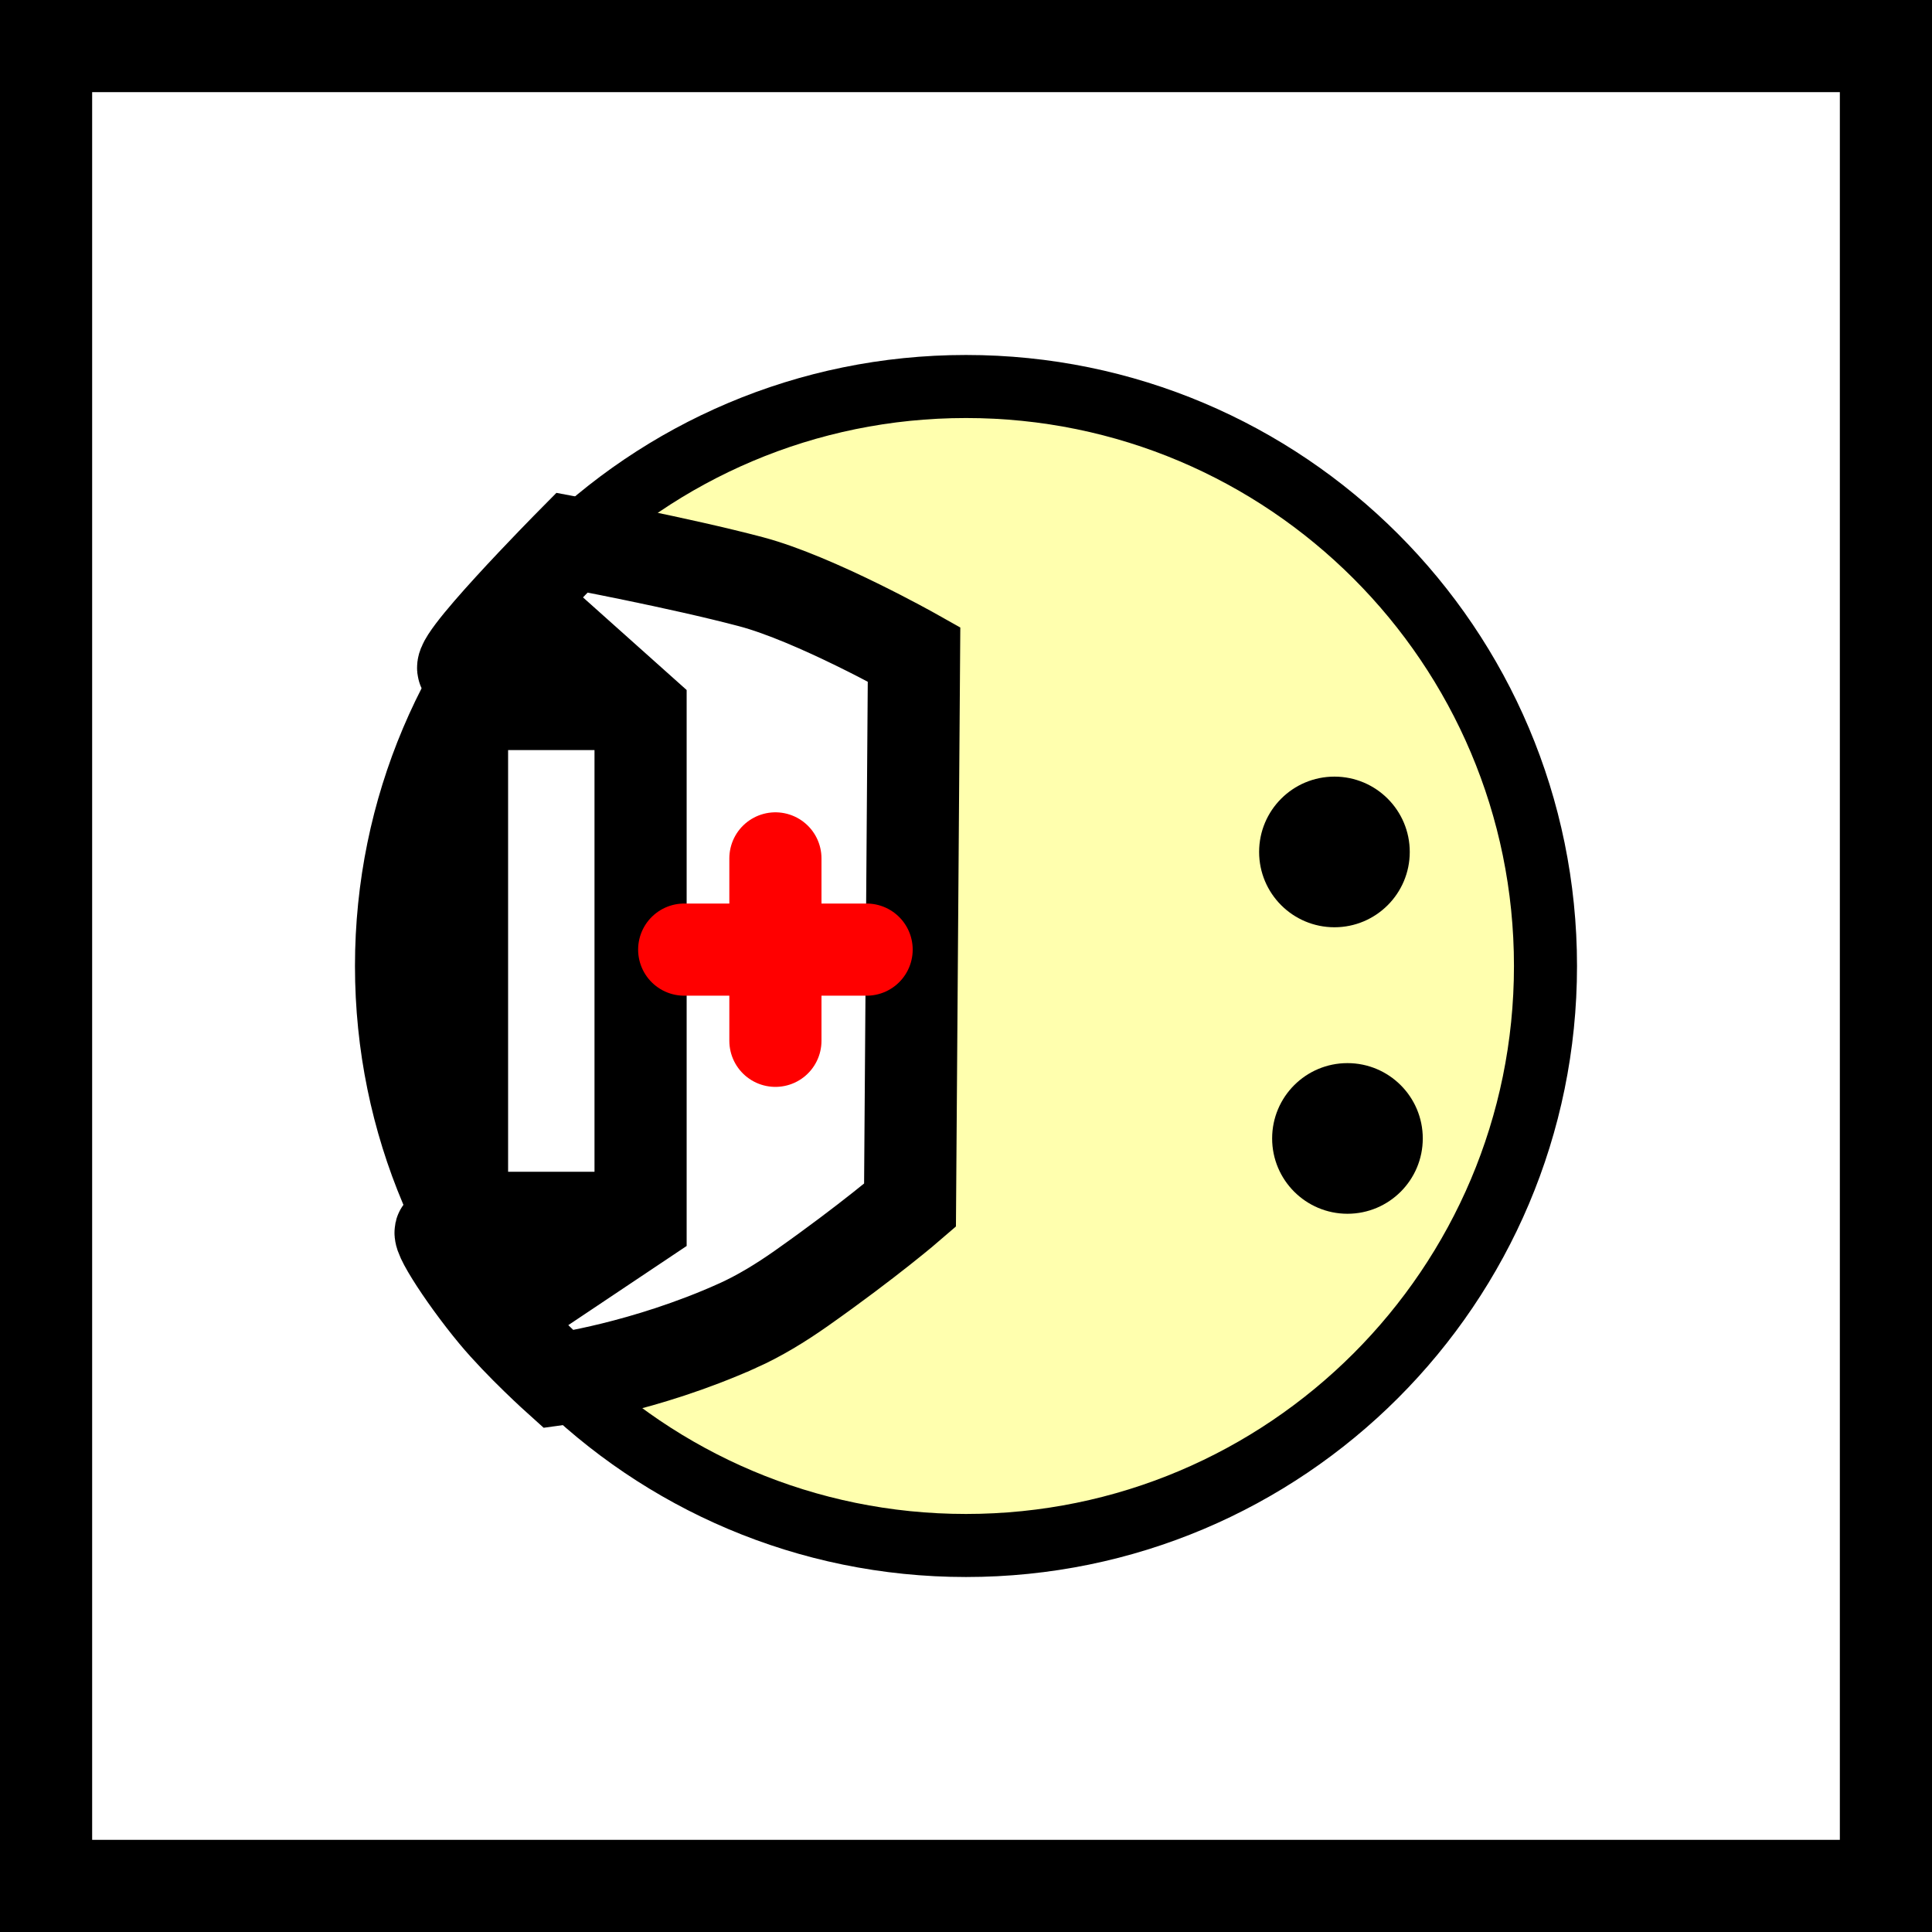 <svg version="1.1" xmlns="http://www.w3.org/2000/svg" xmlns:xlink="http://www.w3.org/1999/xlink" width="199.177" height="199.177" viewBox="0,0,199.177,199.177"><rect x="0" y="0" width="199.177" height="199.177" fill="#333333" stroke="none"/><g transform="translate(-140.412,-80.412)"><g data-paper-data="{&quot;isPaintingLayer&quot;:true}" fill-rule="nonzero" stroke-linejoin="miter" stroke-miterlimit="10" stroke-dasharray="" stroke-dashoffset="0" style="mix-blend-mode: normal"><path d="M145.162,274.838v-189.677h189.677v189.677z" fill="#ffffff" stroke="#000000" stroke-width="9.5" stroke-linecap="butt"/><path d="" fill="#92b7b7" stroke="#000000" stroke-width="2" stroke-linecap="butt"/><path d="" fill="#536565" stroke="#000000" stroke-width="2" stroke-linecap="butt"/><path d="" fill="#536565" stroke="#000000" stroke-width="2" stroke-linecap="butt"/><path d="" fill="#536565" stroke="#000000" stroke-width="2" stroke-linecap="butt"/><path d="M180.258,180c0,-32.994 26.747,-59.742 59.742,-59.742c32.994,0 59.742,26.747 59.742,59.742c0,32.994 -26.747,59.742 -59.742,59.742c-32.994,0 -59.742,-26.747 -59.742,-59.742z" fill="#ffffae" stroke="#000000" stroke-width="6.5" stroke-linecap="butt"/><path d="M270.219,168.242c0,-4.288 3.476,-7.765 7.765,-7.765c4.288,0 7.765,3.476 7.765,7.765c0,4.288 -3.476,7.765 -7.765,7.765c-4.288,0 -7.765,-3.476 -7.765,-7.765z" fill="#000000" stroke="none" stroke-width="0.5" stroke-linecap="butt"/><path d="M271.561,197.778c0,-4.288 3.476,-7.765 7.765,-7.765c4.288,0 7.765,3.476 7.765,7.765c0,4.288 -3.476,7.765 -7.765,7.765c-4.288,0 -7.765,-3.476 -7.765,-7.765z" fill="#000000" stroke="none" stroke-width="0.5" stroke-linecap="butt"/><path d="M214.864,205.966c0,0 -18.14,0 -22.669,0c-1.938,0 -4.151,-1.174 -4.151,-3.165c0,-10.067 0,-41.016 0,-46.616c0,-1.698 2.213,-3.193 4.151,-3.193c4.529,0 22.669,0 22.669,0z" fill="#ffffff" stroke="#000000" stroke-width="9.5" stroke-linecap="round"/><path d="M216.401,217.106c-9.6,4.297 -18.404,5.497 -18.404,5.497c0,0 -3.976,-3.571 -6.572,-6.695c-3.385,-4.073 -6.794,-9.464 -5.184,-8.431c4.05,2.598 10.77,5.164 10.77,5.164l9.44,-6.314v-52.653l-8.74,-7.811c0,0 -8.71,3.459 -9.248,3.56c-2.475,0.467 10.916,-13.067 10.916,-13.067c0,0 11.062,2.071 18.444,4.025c6.634,1.756 16.82,7.489 16.82,7.489l-0.415,56.799c0,0 -4.163,3.601 -11.21,8.568c-2.136,1.506 -4.384,2.87 -6.617,3.869z" fill="#ffffff" stroke="#000000" stroke-width="9.5" stroke-linecap="round"/><path d="M229.755,178.311h-18.806" fill="none" stroke="#ff0000" stroke-width="9.5" stroke-linecap="round"/><path d="M220.352,187.713v-18.806" fill="none" stroke="#ff0000" stroke-width="9.5" stroke-linecap="round"/></g></g></svg>